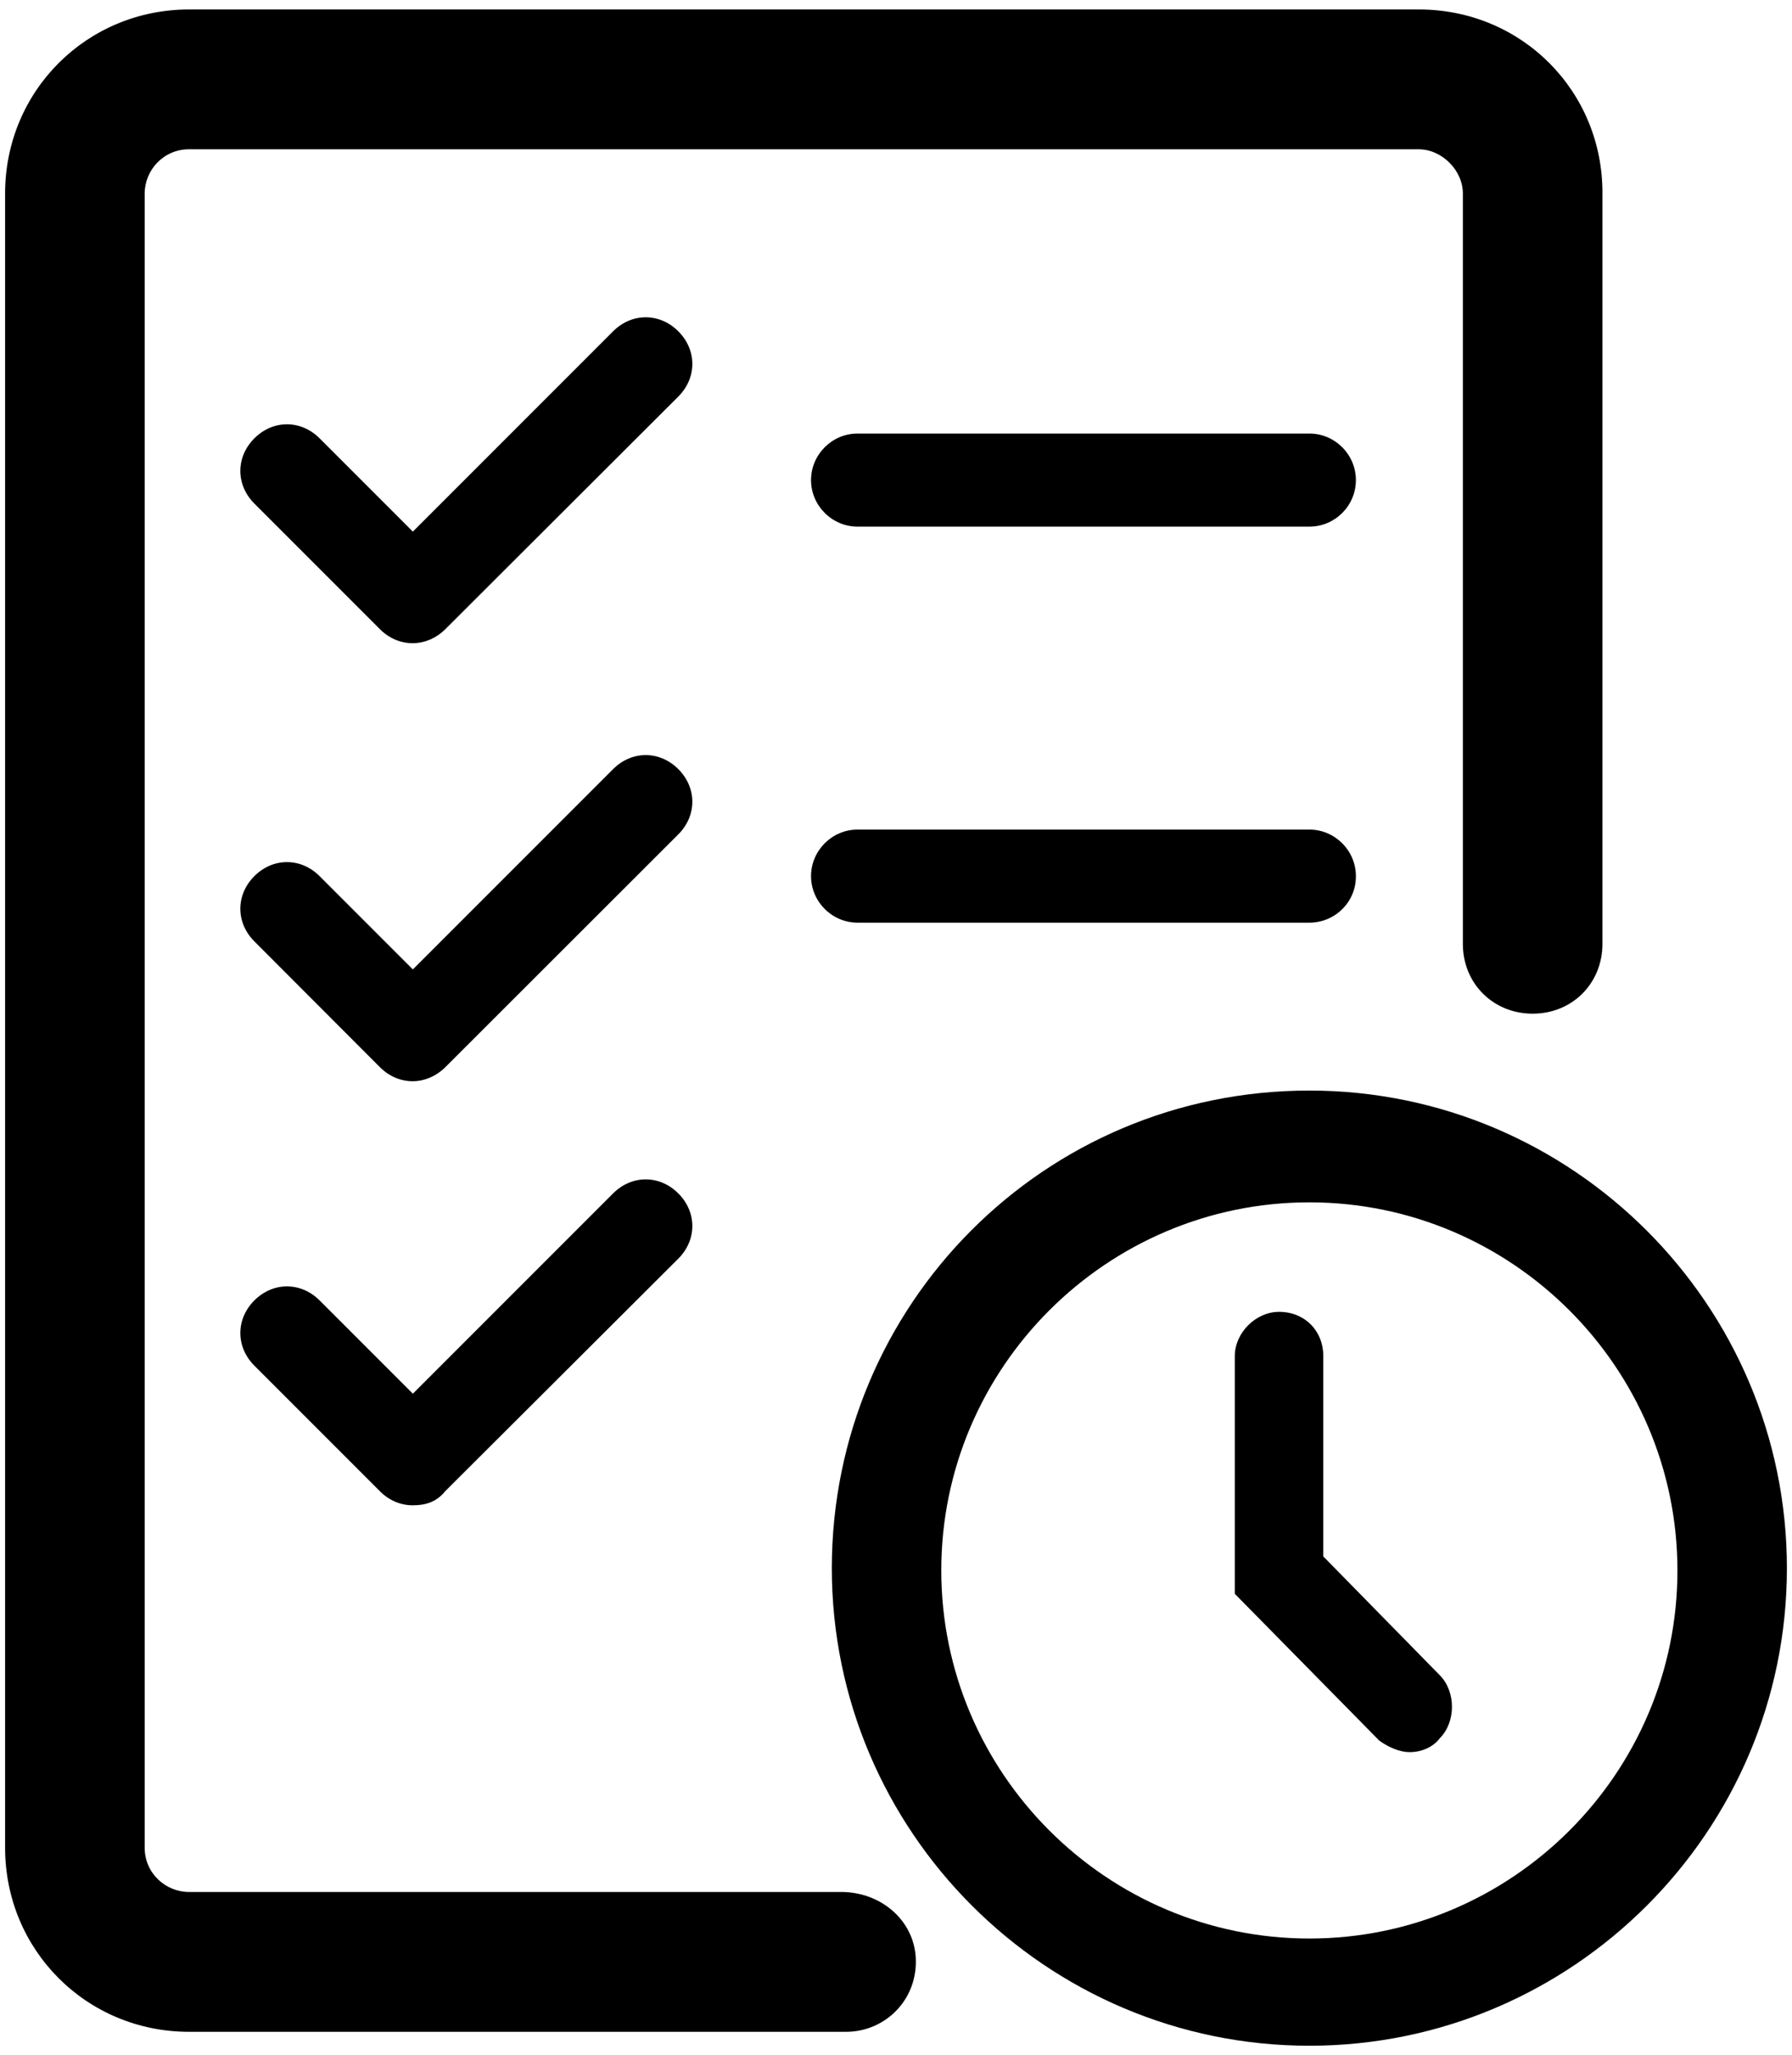 <?xml version="1.0" encoding="utf-8"?>
<!-- Generator: Adobe Illustrator 16.0.0, SVG Export Plug-In . SVG Version: 6.00 Build 0)  -->
<!DOCTYPE svg PUBLIC "-//W3C//DTD SVG 1.1//EN" "http://www.w3.org/Graphics/SVG/1.1/DTD/svg11.dtd">
<svg version="1.1" id="Layer_1" xmlns="http://www.w3.org/2000/svg" xmlns:xlink="http://www.w3.org/1999/xlink" x="0px" y="0px"
	 width="527.975px" height="605.33px" viewBox="0 0 527.975 605.33" enable-background="new 0 0 527.975 605.33"
	 xml:space="preserve">
<g>
	<path d="M385.776,321.208c-78.214,0-140.638,63.096-140.699,140.637c0,77.541,63.159,140.699,140.699,140.699
		s140.698-63.158,140.698-140.639C526.475,384.367,463.316,321.208,385.776,321.208z M385.776,570.964
		c-59.731,0-108.446-48.715-108.446-108.445s48.776-108.387,108.446-108.387c59.731,0,108.446,48.717,108.446,108.447
		S445.508,570.964,385.776,570.964z"/>
	<path d="M415.274,516.068c3.428,0,6.854-1.348,8.936-4.102c4.773-4.771,4.773-13.709,0-18.543l-34.333-35.006v-58.998
		c0-7.527-5.508-13.035-13.036-13.035c-6.854,0-13.034,6.182-13.034,13.035v70.014l42.533,43.207
		C409.154,514.722,412.582,516.068,415.274,516.068z"/>
	<path d="M418.028,2.785H55.724c-30.171,0-54.223,23.99-54.223,54.223V544.22c0,30.17,23.99,54.223,54.223,54.223h193.515
		c11.688,0,21.298-9.607,20.563-21.971c-0.675-10.955-10.283-19.217-21.972-19.217H55.663c-6.854,0-13.036-5.508-13.036-13.035
		V57.007c0-6.854,5.508-13.036,13.036-13.036h362.304c6.854,0,13.035,6.181,13.035,13.036V278c0,11.689,8.937,20.563,20.563,20.563
		c11.688,0,20.562-8.936,20.562-20.563V57.007C472.252,26.774,448.262,2.785,418.028,2.785z"/>
	<path d="M121.575,189.444L121.575,189.444c-3.427,0-6.854-1.346-9.608-4.1l-37.026-37.026c-5.508-5.508-5.508-13.709,0-19.217
		c5.508-5.508,13.709-5.508,19.217,0l27.479,27.479l58.998-58.997c5.508-5.508,13.709-5.508,19.217,0s5.508,13.708,0,19.217
		l-68.668,68.544C128.43,188.038,125.003,189.444,121.575,189.444z"/>
	<path d="M121.575,318.455c-3.427,0-6.854-1.348-9.608-4.102l-37.026-37.086c-5.508-5.508-5.508-13.709,0-19.217
		c5.508-5.508,13.709-5.508,19.217,0l27.479,27.479l58.998-58.997c5.508-5.508,13.709-5.508,19.217,0
		c5.508,5.508,5.508,13.709,0,19.217l-68.668,68.604C128.43,317.046,125.003,318.455,121.575,318.455z"/>
	<path d="M121.575,443.363c-3.427,0-6.854-1.348-9.608-4.102l-37.026-37.025c-5.508-5.508-5.508-13.709,0-19.217
		c5.508-5.508,13.709-5.508,19.217,0l27.479,27.479l58.998-58.996c5.508-5.508,13.709-5.508,19.217,0s5.508,13.709,0,19.217
		l-68.668,68.482C128.43,442.628,125.003,443.363,121.575,443.363z"/>
	<path d="M385.776,155.112h-133.11c-7.527,0-13.709-6.181-13.709-13.709c0-7.527,6.182-13.708,13.709-13.708h133.11
		c7.527,0,13.709,6.181,13.709,13.708C399.485,148.931,393.365,155.112,385.776,155.112z"/>
	<path d="M385.776,271.758h-133.11c-7.527,0-13.709-6.181-13.709-13.708c0-7.528,6.182-13.709,13.709-13.709h133.11
		c7.527,0,13.709,6.181,13.709,13.709C399.546,265.639,393.365,271.758,385.776,271.758z"/>
</g>
</svg>
